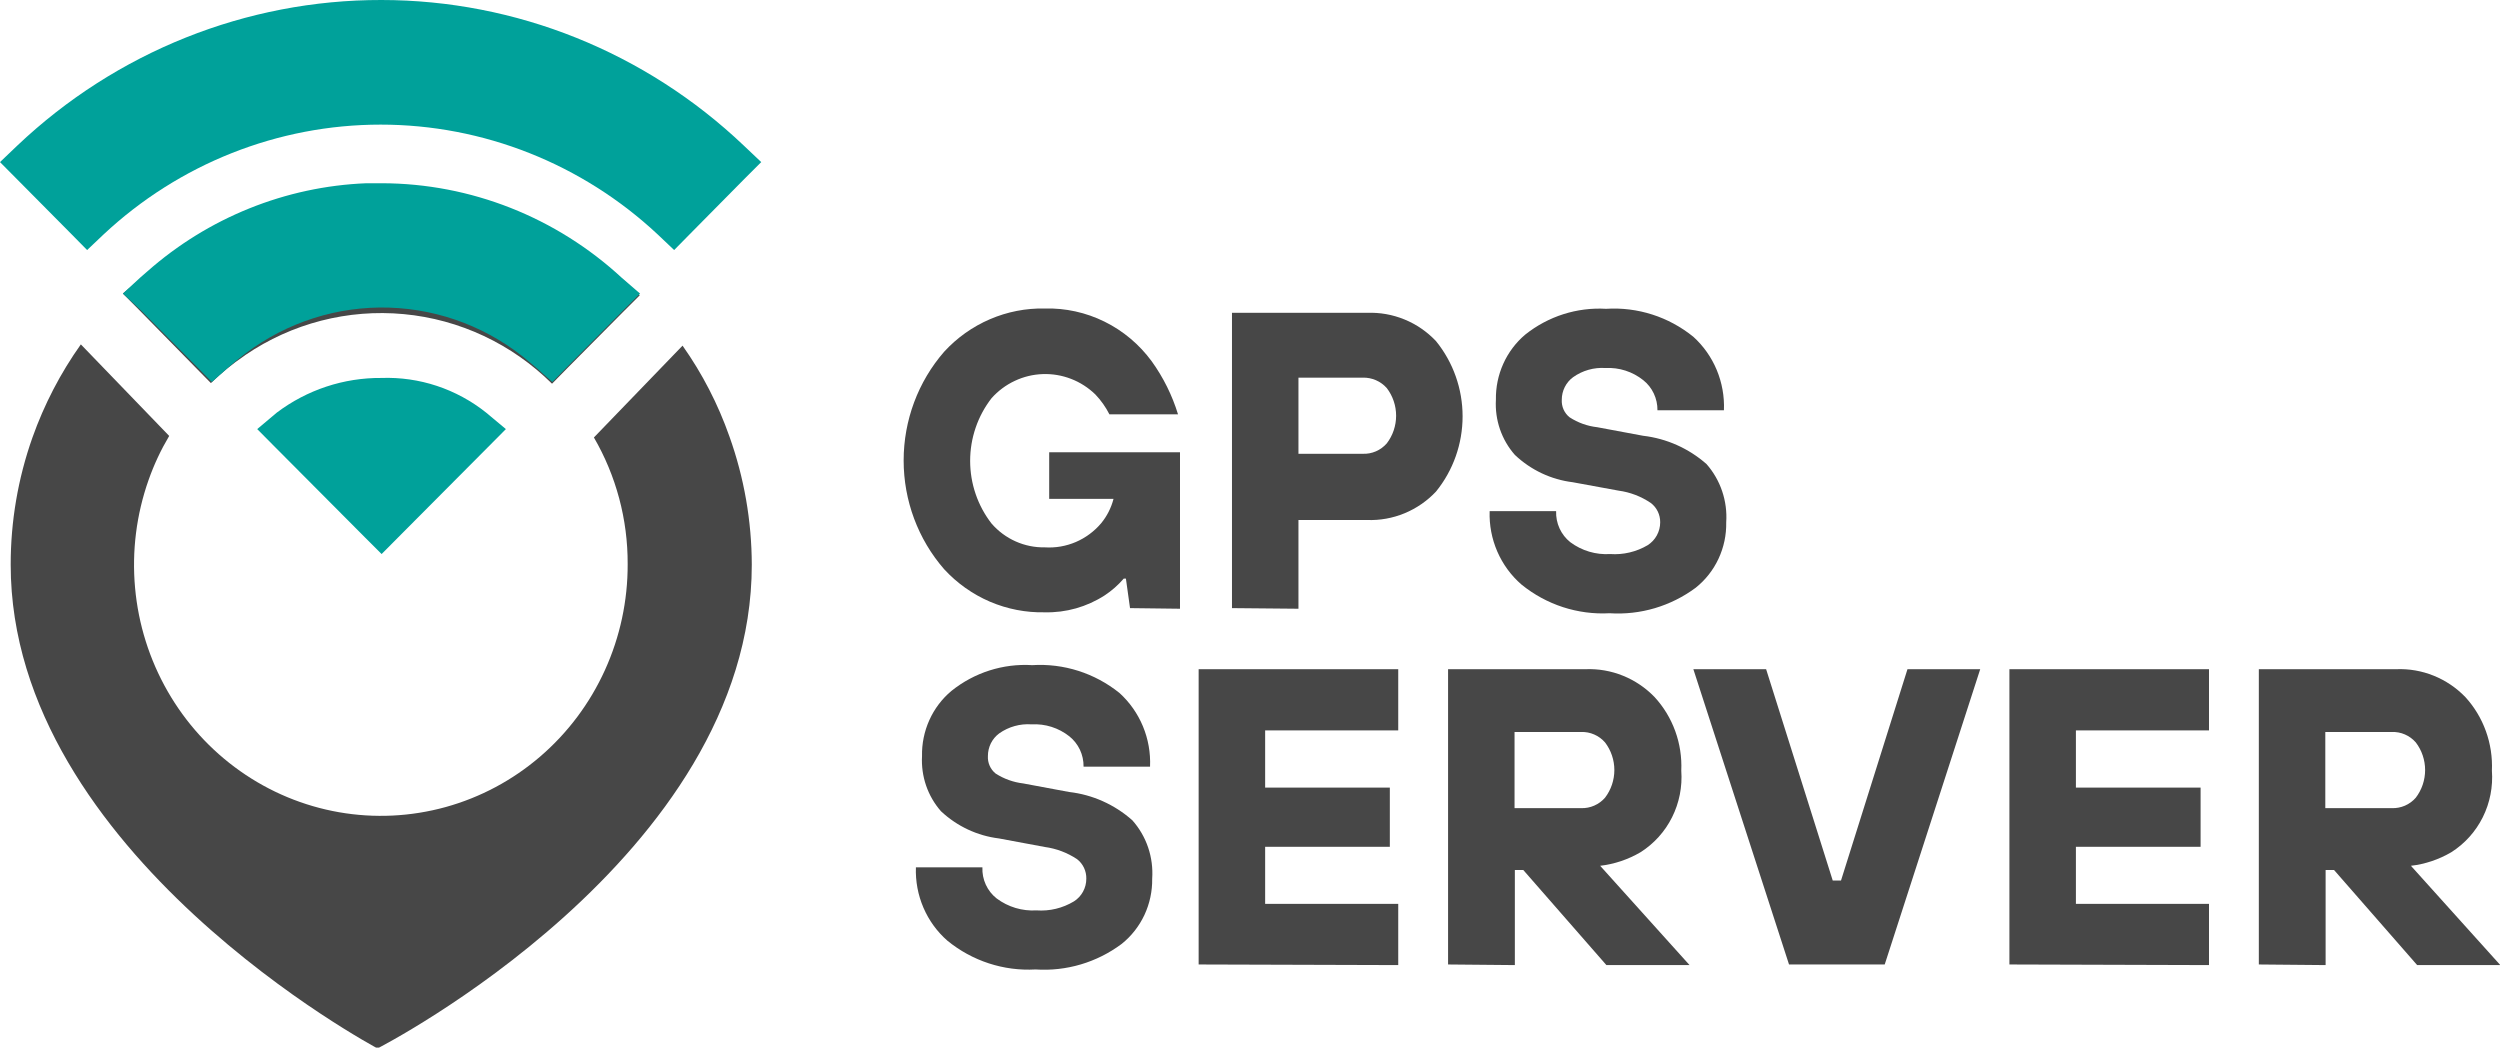 <svg width="105" height="44" viewBox="0 0 105 44" fill="none" xmlns="http://www.w3.org/2000/svg">
<g clip-path="url(#clip0_46_1477)">
<path d="M30.637 18.335C30.159 16.975 29.496 15.689 28.667 14.517L24.944 18.374C25.879 19.983 26.369 21.819 26.362 23.687C26.368 25.226 26.042 26.748 25.407 28.145C24.773 29.542 23.845 30.781 22.689 31.774C21.533 32.768 20.178 33.492 18.718 33.896C17.257 34.3 15.728 34.374 14.236 34.113C12.745 33.852 11.328 33.262 10.085 32.384C8.841 31.506 7.802 30.363 7.04 29.033C6.278 27.704 5.811 26.221 5.673 24.688C5.534 23.156 5.728 21.611 6.239 20.163C6.466 19.517 6.757 18.896 7.106 18.309L3.396 14.464C2.541 15.667 1.857 16.985 1.361 18.381C0.756 20.093 0.447 21.9 0.449 23.72C0.449 35.847 15.855 44.033 15.855 44.033C15.855 44.033 31.575 36.017 31.575 23.72C31.571 21.883 31.254 20.061 30.637 18.335ZM8.216 15.437L8.858 16.09C9.289 15.666 9.758 15.284 10.257 14.947L10.309 14.908C12.266 13.578 14.613 12.973 16.957 13.193C19.301 13.412 21.5 14.444 23.185 16.116L23.827 15.463L26.163 13.107L26.869 12.402C24.137 9.688 20.517 8.093 16.702 7.919C12.886 7.746 9.141 9.007 6.181 11.462L5.918 11.69L5.161 12.33L5.88 13.054L8.216 15.437Z" fill="#474747"/>
<path d="M16.021 2.00135e-05C10.345 -0.008 4.877 2.179 0.725 6.116L0 6.808L0.706 7.519L3.017 9.85L3.659 10.502L4.346 9.85C7.519 6.881 11.674 5.234 15.986 5.234C20.298 5.234 24.453 6.881 27.627 9.85L28.314 10.502L28.956 9.85L31.26 7.519L31.972 6.808L31.241 6.116C27.113 2.19 21.673 0.004 16.021 2.00135e-05Z" fill="#00A19A"/>
<path d="M26.882 12.33L26.176 13.035L23.84 15.391L23.198 16.044L22.511 15.437L22.241 15.209C20.585 13.794 18.508 12.988 16.345 12.92C14.182 12.852 12.061 13.528 10.322 14.836L10.27 14.876C10.033 15.052 9.808 15.241 9.583 15.437L8.897 16.044L8.255 15.391L5.918 13.035L5.161 12.33L5.912 11.638L6.175 11.41C8.742 9.141 11.994 7.831 15.393 7.696H16.034C19.767 7.703 23.364 9.122 26.125 11.677L26.882 12.33Z" fill="#00A19A"/>
<path d="M16.028 23.27L16.715 22.578L20.489 18.785L21.247 18.022L20.418 17.33C19.167 16.333 17.61 15.818 16.021 15.874C14.439 15.861 12.896 16.372 11.625 17.33L10.803 18.022L11.56 18.785L15.335 22.578L16.028 23.27Z" fill="#00A19A"/>
<path d="M47.461 25.541L47.288 24.301H47.198C46.964 24.572 46.694 24.81 46.396 25.006C45.645 25.491 44.769 25.739 43.879 25.717C43.09 25.734 42.306 25.582 41.578 25.271C40.851 24.959 40.196 24.495 39.656 23.909C38.558 22.649 37.953 21.024 37.953 19.34C37.953 17.657 38.558 16.032 39.656 14.771C40.195 14.184 40.85 13.719 41.578 13.407C42.305 13.094 43.09 12.941 43.879 12.957C44.748 12.934 45.61 13.123 46.392 13.51C47.174 13.896 47.853 14.467 48.373 15.176C48.859 15.851 49.232 16.603 49.477 17.402H46.595C46.44 17.095 46.24 16.813 46.004 16.566C45.71 16.281 45.363 16.058 44.983 15.912C44.603 15.765 44.199 15.697 43.792 15.712C43.386 15.726 42.987 15.823 42.619 15.997C42.25 16.17 41.919 16.417 41.646 16.723C41.063 17.473 40.746 18.401 40.746 19.357C40.746 20.312 41.063 21.24 41.646 21.99C41.926 22.312 42.271 22.568 42.658 22.74C43.045 22.913 43.464 22.997 43.886 22.989C44.33 23.017 44.774 22.94 45.184 22.765C45.593 22.589 45.958 22.32 46.248 21.977C46.493 21.679 46.671 21.329 46.768 20.952H44.066V18.994H49.56V25.567L47.461 25.541Z" fill="#474747"/>
<path d="M51.743 25.541V13.139H57.417C57.955 13.118 58.491 13.213 58.99 13.418C59.489 13.622 59.939 13.932 60.312 14.327C61.034 15.216 61.429 16.333 61.429 17.486C61.429 18.64 61.034 19.757 60.312 20.646C59.94 21.041 59.489 21.352 58.99 21.558C58.491 21.764 57.955 21.86 57.417 21.84H54.535V25.567L51.743 25.541ZM54.535 19.059H57.237C57.426 19.067 57.615 19.031 57.789 18.956C57.963 18.88 58.119 18.766 58.245 18.622C58.499 18.29 58.637 17.881 58.637 17.46C58.637 17.04 58.499 16.631 58.245 16.299C58.118 16.156 57.962 16.044 57.788 15.968C57.614 15.893 57.426 15.856 57.237 15.861H54.535V19.059Z" fill="#474747"/>
<path d="M62.565 21.468H65.357C65.348 21.718 65.397 21.967 65.501 22.194C65.605 22.421 65.76 22.62 65.954 22.773C66.438 23.133 67.031 23.308 67.629 23.27C68.178 23.308 68.726 23.179 69.202 22.898C69.362 22.796 69.495 22.655 69.587 22.487C69.679 22.319 69.728 22.13 69.728 21.938C69.73 21.78 69.695 21.623 69.626 21.481C69.557 21.339 69.456 21.216 69.33 21.122C68.925 20.849 68.464 20.672 67.982 20.607L66.057 20.254C65.147 20.143 64.294 19.741 63.624 19.105C63.347 18.791 63.135 18.425 62.998 18.027C62.862 17.63 62.804 17.209 62.828 16.788C62.819 16.267 62.925 15.751 63.138 15.278C63.351 14.804 63.666 14.386 64.06 14.053C65.025 13.284 66.232 12.899 67.456 12.97C68.779 12.886 70.085 13.305 71.121 14.145C71.546 14.53 71.882 15.008 72.104 15.541C72.326 16.075 72.429 16.653 72.405 17.232H69.613C69.616 16.988 69.564 16.747 69.46 16.528C69.357 16.308 69.205 16.116 69.016 15.966C68.565 15.607 68.002 15.426 67.43 15.457C66.947 15.424 66.467 15.56 66.07 15.842C65.922 15.95 65.803 16.092 65.72 16.257C65.638 16.421 65.594 16.603 65.595 16.788C65.587 16.929 65.612 17.069 65.669 17.198C65.726 17.326 65.813 17.439 65.922 17.526C66.272 17.754 66.67 17.897 67.084 17.943L69.009 18.302C69.995 18.417 70.923 18.831 71.673 19.49C71.965 19.822 72.188 20.209 72.33 20.629C72.472 21.049 72.531 21.494 72.501 21.938C72.512 22.466 72.401 22.989 72.178 23.466C71.956 23.943 71.627 24.361 71.218 24.686C70.173 25.461 68.894 25.84 67.604 25.756C66.265 25.83 64.947 25.4 63.9 24.549C63.464 24.171 63.118 23.697 62.886 23.163C62.655 22.63 62.545 22.051 62.565 21.468Z" fill="#474747"/>
<path d="M38.468 36.428H41.261C41.25 36.679 41.299 36.928 41.403 37.155C41.507 37.382 41.663 37.581 41.858 37.734C42.341 38.095 42.934 38.273 43.533 38.236C44.083 38.276 44.631 38.144 45.105 37.858C45.265 37.757 45.396 37.617 45.487 37.45C45.578 37.283 45.626 37.096 45.625 36.905C45.629 36.746 45.595 36.589 45.527 36.446C45.459 36.303 45.358 36.178 45.234 36.083C44.825 35.812 44.363 35.638 43.88 35.573L41.954 35.214C41.045 35.103 40.194 34.703 39.521 34.072C39.245 33.758 39.033 33.392 38.896 32.994C38.76 32.596 38.702 32.175 38.725 31.755C38.714 31.234 38.82 30.717 39.033 30.244C39.246 29.77 39.562 29.352 39.958 29.02C40.92 28.247 42.129 27.861 43.353 27.936C44.675 27.854 45.98 28.27 47.018 29.105C47.444 29.491 47.781 29.97 48.003 30.505C48.225 31.04 48.327 31.619 48.302 32.199H45.51C45.513 31.954 45.461 31.712 45.358 31.491C45.254 31.271 45.102 31.077 44.913 30.926C44.461 30.569 43.898 30.391 43.327 30.423C42.845 30.388 42.365 30.522 41.967 30.802C41.819 30.911 41.699 31.055 41.616 31.22C41.534 31.386 41.491 31.569 41.492 31.755C41.484 31.894 41.509 32.033 41.565 32.16C41.621 32.287 41.706 32.399 41.813 32.486C42.164 32.713 42.561 32.855 42.974 32.904L44.9 33.263C45.884 33.375 46.811 33.79 47.557 34.451C47.852 34.782 48.077 35.169 48.221 35.591C48.364 36.013 48.422 36.46 48.392 36.905C48.4 37.431 48.288 37.953 48.066 38.428C47.843 38.904 47.515 39.321 47.108 39.646C46.065 40.424 44.785 40.803 43.494 40.717C42.156 40.793 40.836 40.363 39.791 39.509C39.357 39.13 39.013 38.656 38.784 38.122C38.555 37.589 38.447 37.01 38.468 36.428Z" fill="#474747"/>
<path d="M50.343 40.508V28.106H58.726V30.678H53.136V33.08H58.373V35.567H53.136V37.962H58.726V40.534L50.343 40.508Z" fill="#474747"/>
<path d="M60.819 40.508V28.106H66.596C67.132 28.085 67.666 28.178 68.165 28.38C68.663 28.581 69.115 28.886 69.491 29.275C69.872 29.688 70.167 30.175 70.36 30.706C70.553 31.237 70.639 31.803 70.614 32.368C70.663 33.044 70.529 33.721 70.227 34.325C69.925 34.929 69.466 35.437 68.9 35.795C68.379 36.1 67.803 36.294 67.206 36.363L70.961 40.534H67.469L63.977 36.539H63.624V40.534L60.819 40.508ZM63.611 33.942H66.41C66.598 33.948 66.785 33.912 66.958 33.836C67.131 33.761 67.286 33.647 67.411 33.504C67.665 33.172 67.803 32.763 67.803 32.342C67.803 31.922 67.665 31.513 67.411 31.181C67.286 31.037 67.131 30.924 66.958 30.849C66.785 30.773 66.598 30.737 66.41 30.743H63.611V33.942Z" fill="#474747"/>
<path d="M75.139 40.508L71.121 28.106H74.177L76.975 36.983H77.322L80.114 28.106H83.169L79.158 40.508H75.139Z" fill="#474747"/>
<path d="M84.395 40.508V28.106H92.778V30.678H87.188V33.08H92.425V35.567H87.188V37.962H92.778V40.534L84.395 40.508Z" fill="#474747"/>
<path d="M94.871 40.508V28.106H100.648C101.184 28.085 101.718 28.178 102.217 28.38C102.715 28.581 103.167 28.886 103.543 29.275C103.922 29.689 104.216 30.176 104.407 30.707C104.599 31.238 104.685 31.803 104.66 32.368C104.71 33.044 104.578 33.72 104.277 34.324C103.976 34.928 103.518 35.437 102.952 35.795C102.432 36.1 101.855 36.294 101.258 36.363L105.013 40.534H101.521L98.029 36.539H97.676V40.534L94.871 40.508ZM97.663 33.942H100.455C100.645 33.949 100.833 33.913 101.007 33.838C101.182 33.762 101.337 33.648 101.463 33.504C101.717 33.172 101.855 32.763 101.855 32.342C101.855 31.922 101.717 31.513 101.463 31.181C101.337 31.037 101.182 30.923 101.007 30.847C100.833 30.771 100.645 30.736 100.455 30.743H97.663V33.942Z" fill="#474747"/>
</g>
<defs>
<clipPath id="clip0_46_1477">
<rect width="105" height="44" fill="white"/>
</clipPath>
</defs>
</svg>
